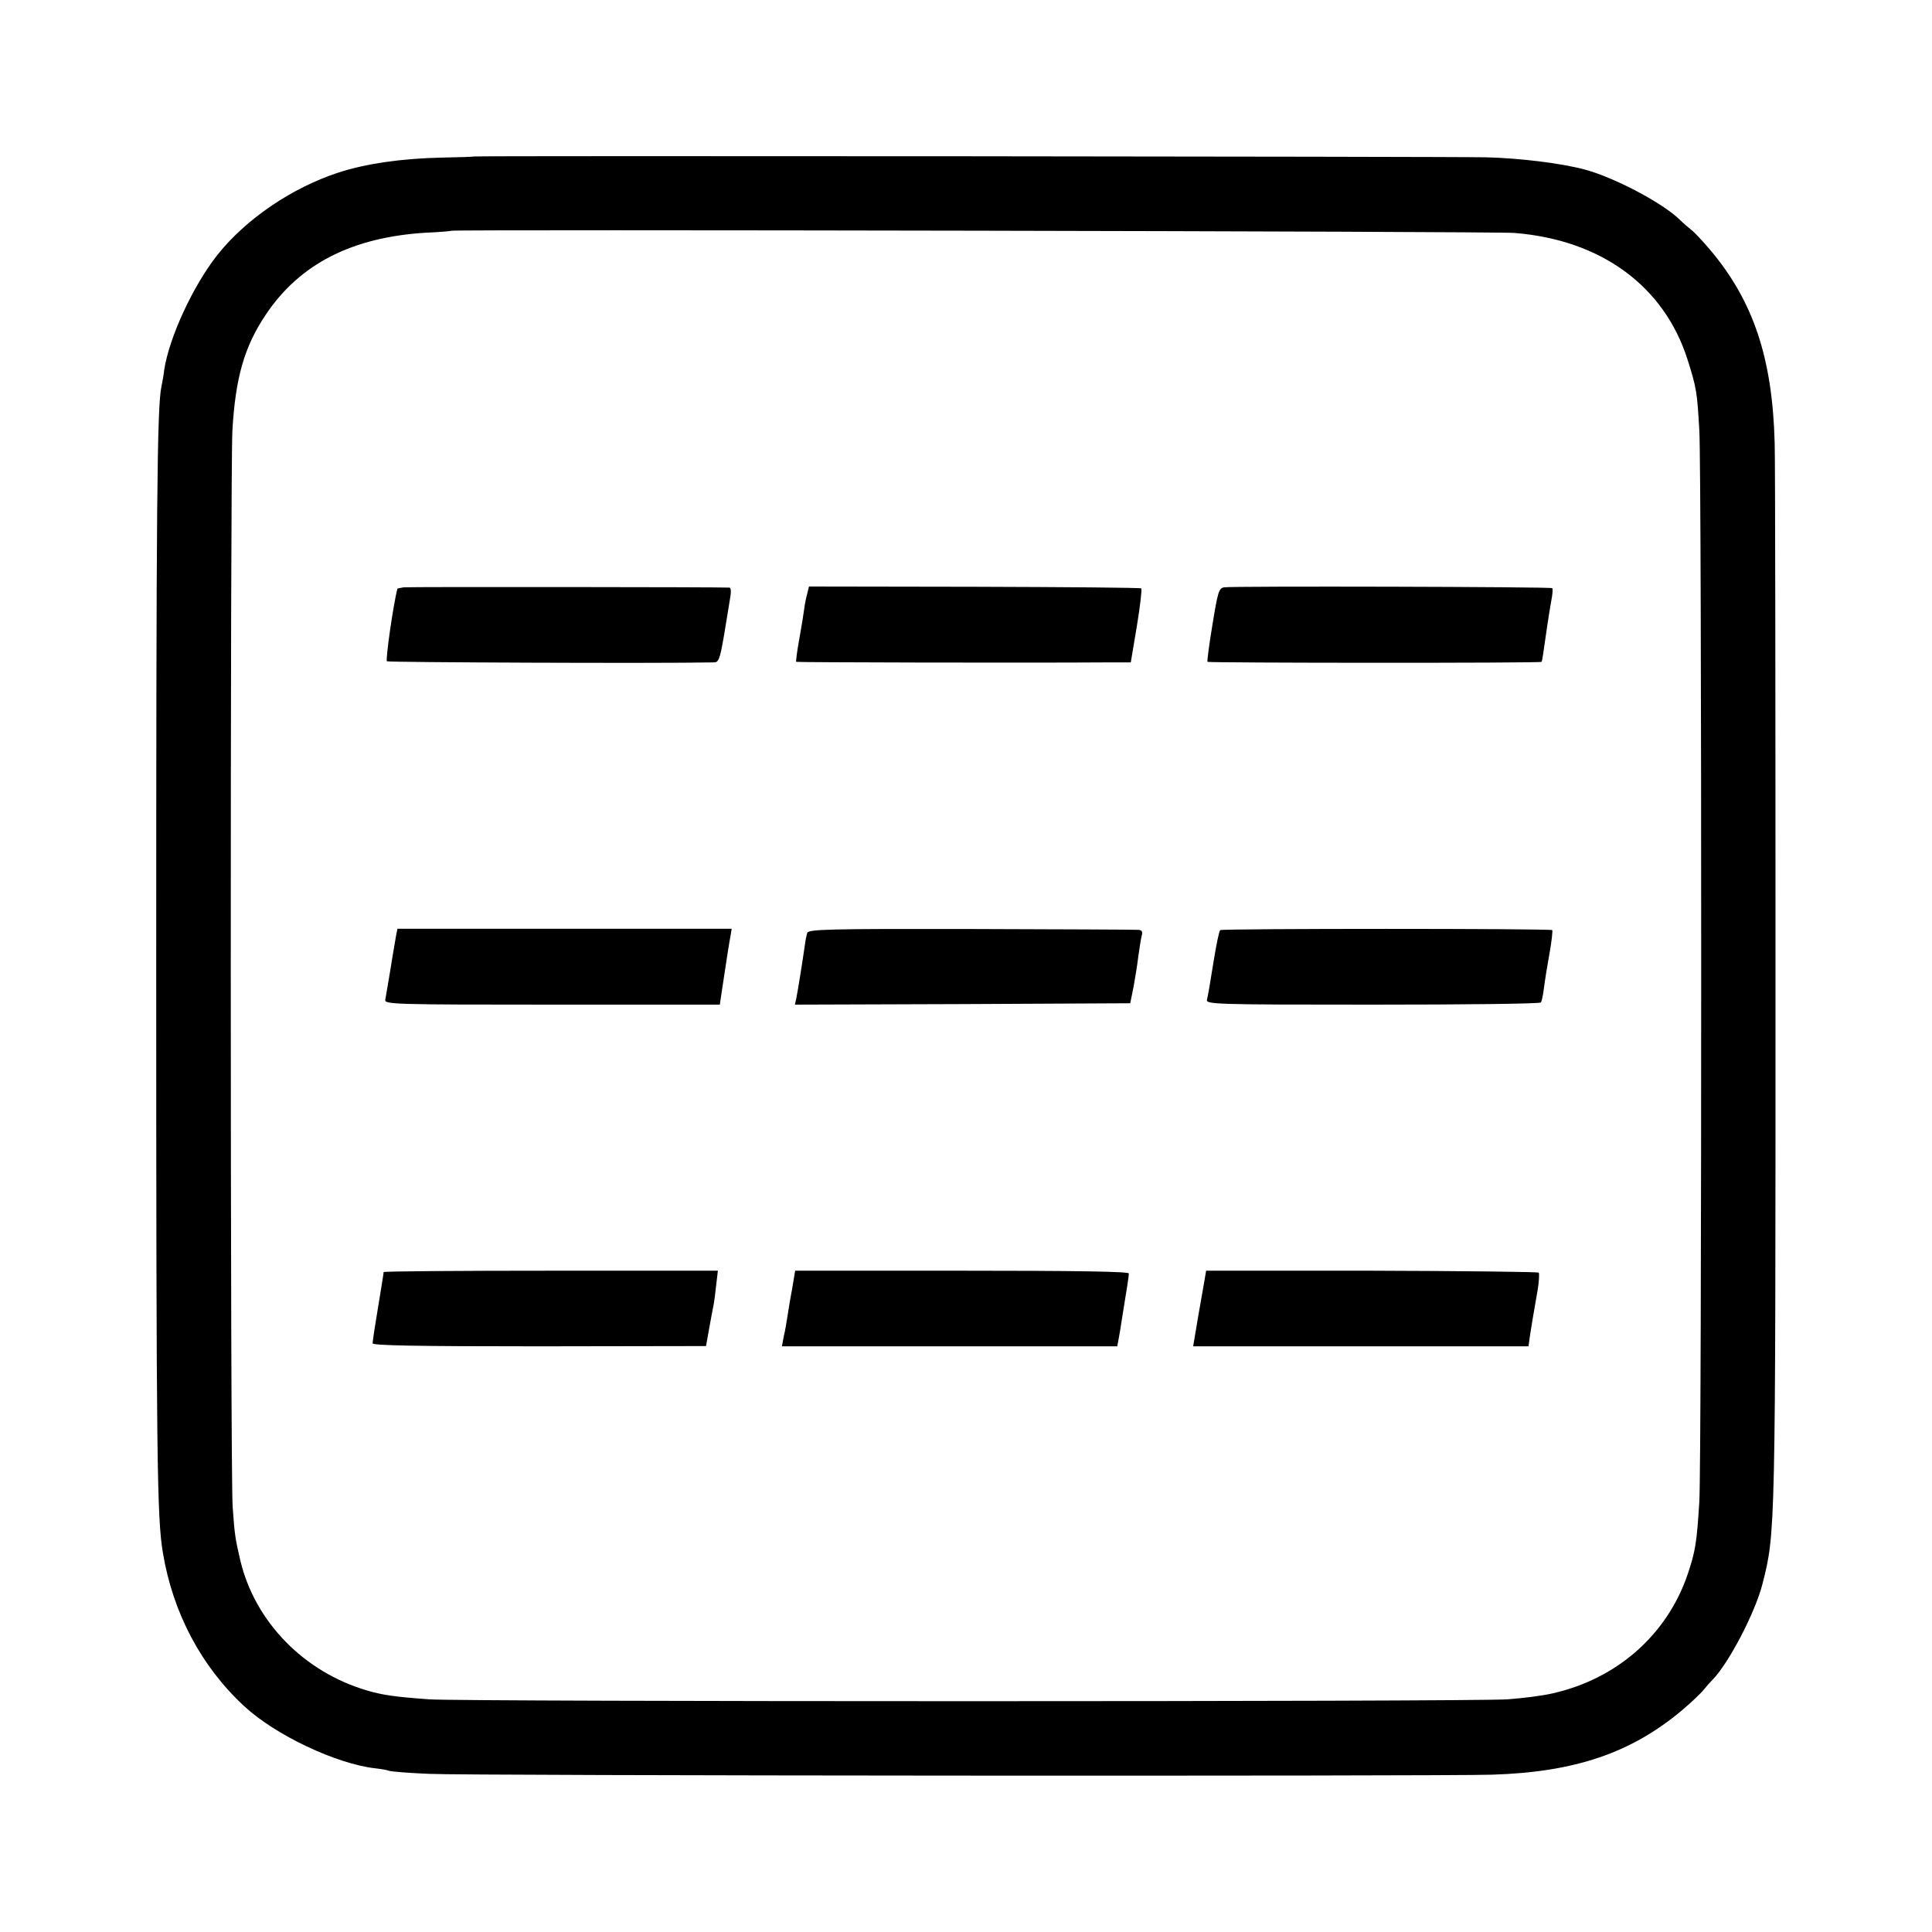 <?xml version="1.0" standalone="no"?>
<!DOCTYPE svg PUBLIC "-//W3C//DTD SVG 20010904//EN"
 "http://www.w3.org/TR/2001/REC-SVG-20010904/DTD/svg10.dtd">
<svg version="1.0" xmlns="http://www.w3.org/2000/svg"
 width="700pt" height="700pt" viewBox="0 0 700 700"
 preserveAspectRatio="xMidYMid meet">
<g transform="translate(0,700) scale(0.1,-0.1)"
fill="#000000" stroke="none">
<path d="M1717 6433 c-1 -1 -53 -3 -116 -4 -145 -3 -276 -22 -374 -54 -169
-55 -335 -168 -438 -297 -89 -112 -176 -300 -194 -418 -2 -19 -7 -46 -10 -60
-16 -73 -19 -425 -19 -2110 0 -1790 3 -1988 24 -2115 36 -218 139 -413 295
-557 112 -104 333 -209 475 -225 19 -2 42 -6 50 -9 8 -3 73 -8 145 -11 126 -7
3669 -9 3851 -3 300 9 505 79 689 234 33 28 68 61 78 74 10 12 24 28 31 35 58
58 156 245 182 349 47 184 47 185 47 2168 0 1026 -1 1910 -3 1965 -8 307 -77
514 -234 700 -28 33 -59 66 -69 73 -10 8 -28 23 -40 35 -61 61 -240 155 -346
183 -87 23 -235 41 -356 44 -120 3 -3666 6 -3668 3z m3770 -277 c314 -25 542
-192 627 -458 33 -104 35 -118 43 -258 9 -152 9 -3732 0 -3880 -9 -147 -14
-180 -42 -263 -74 -219 -255 -379 -488 -432 -37 -9 -111 -18 -165 -22 -130 -9
-3780 -9 -3907 0 -123 9 -167 15 -225 32 -229 67 -406 249 -459 470 -19 81
-21 96 -28 195 -9 119 -9 3743 -1 3900 11 191 43 304 121 420 123 184 313 281
582 297 50 2 91 6 92 7 6 5 3781 -2 3850 -8z"/>
<path d="M1463 4872 c-13 -2 -23 -4 -23 -5 -15 -55 -44 -260 -38 -263 6 -4
985 -8 1179 -4 28 0 26 -5 66 243 2 15 1 27 -4 28 -28 2 -1162 3 -1180 1z"/>
<path d="M2925 4850 c-4 -14 -9 -38 -11 -55 -2 -16 -10 -66 -18 -110 -8 -44
-13 -81 -11 -83 2 -2 812 -4 1126 -2 l86 0 22 131 c12 73 19 134 16 137 -2 3
-275 5 -604 6 l-600 1 -6 -25z"/>
<path d="M4435 4872 c-19 -3 -23 -18 -42 -135 -12 -72 -20 -133 -18 -135 4 -4
1206 -5 1210 0 3 3 5 20 21 131 3 23 10 62 14 87 5 25 7 47 4 49 -4 5 -1158 8
-1189 3z"/>
<path d="M1435 3610 c-2 -14 -12 -68 -20 -120 -9 -52 -17 -103 -19 -112 -4
-17 30 -18 604 -18 l608 0 17 113 c9 61 19 123 22 137 l4 25 -605 0 -606 0 -5
-25z"/>
<path d="M2925 3620 c-3 -8 -7 -29 -9 -45 -7 -51 -26 -169 -31 -193 l-5 -22
607 2 608 3 12 59 c6 33 14 82 17 109 4 28 9 61 12 74 5 18 2 23 -12 24 -11 1
-283 2 -607 3 -516 1 -588 -1 -592 -14z"/>
<path d="M4421 3630 c-4 -3 -15 -57 -25 -120 -10 -63 -20 -123 -23 -132 -4
-17 29 -18 601 -18 333 0 607 3 609 8 3 4 8 27 11 52 3 25 12 81 20 125 8 44
12 82 10 85 -7 6 -1194 6 -1203 0z"/>
<path d="M1390 2391 c0 -4 -9 -60 -20 -126 -11 -66 -20 -125 -20 -132 0 -8
153 -11 604 -11 l604 1 11 61 c6 33 13 72 16 86 3 14 7 48 10 75 l6 51 -606 0
c-333 0 -605 -2 -605 -5z"/>
<path d="M2870 2330 c-7 -36 -14 -81 -17 -100 -3 -19 -8 -51 -13 -71 l-7 -37
607 0 608 0 6 32 c3 17 8 45 10 61 20 123 26 161 26 171 0 7 -188 10 -604 10
l-605 0 -11 -66z"/>
<path d="M4365 2366 c-3 -17 -14 -79 -24 -137 l-18 -107 608 0 607 0 6 43 c8
50 11 69 26 154 6 34 8 66 5 70 -4 3 -276 6 -606 7 l-599 0 -5 -30z"/>
</g>
</svg>
